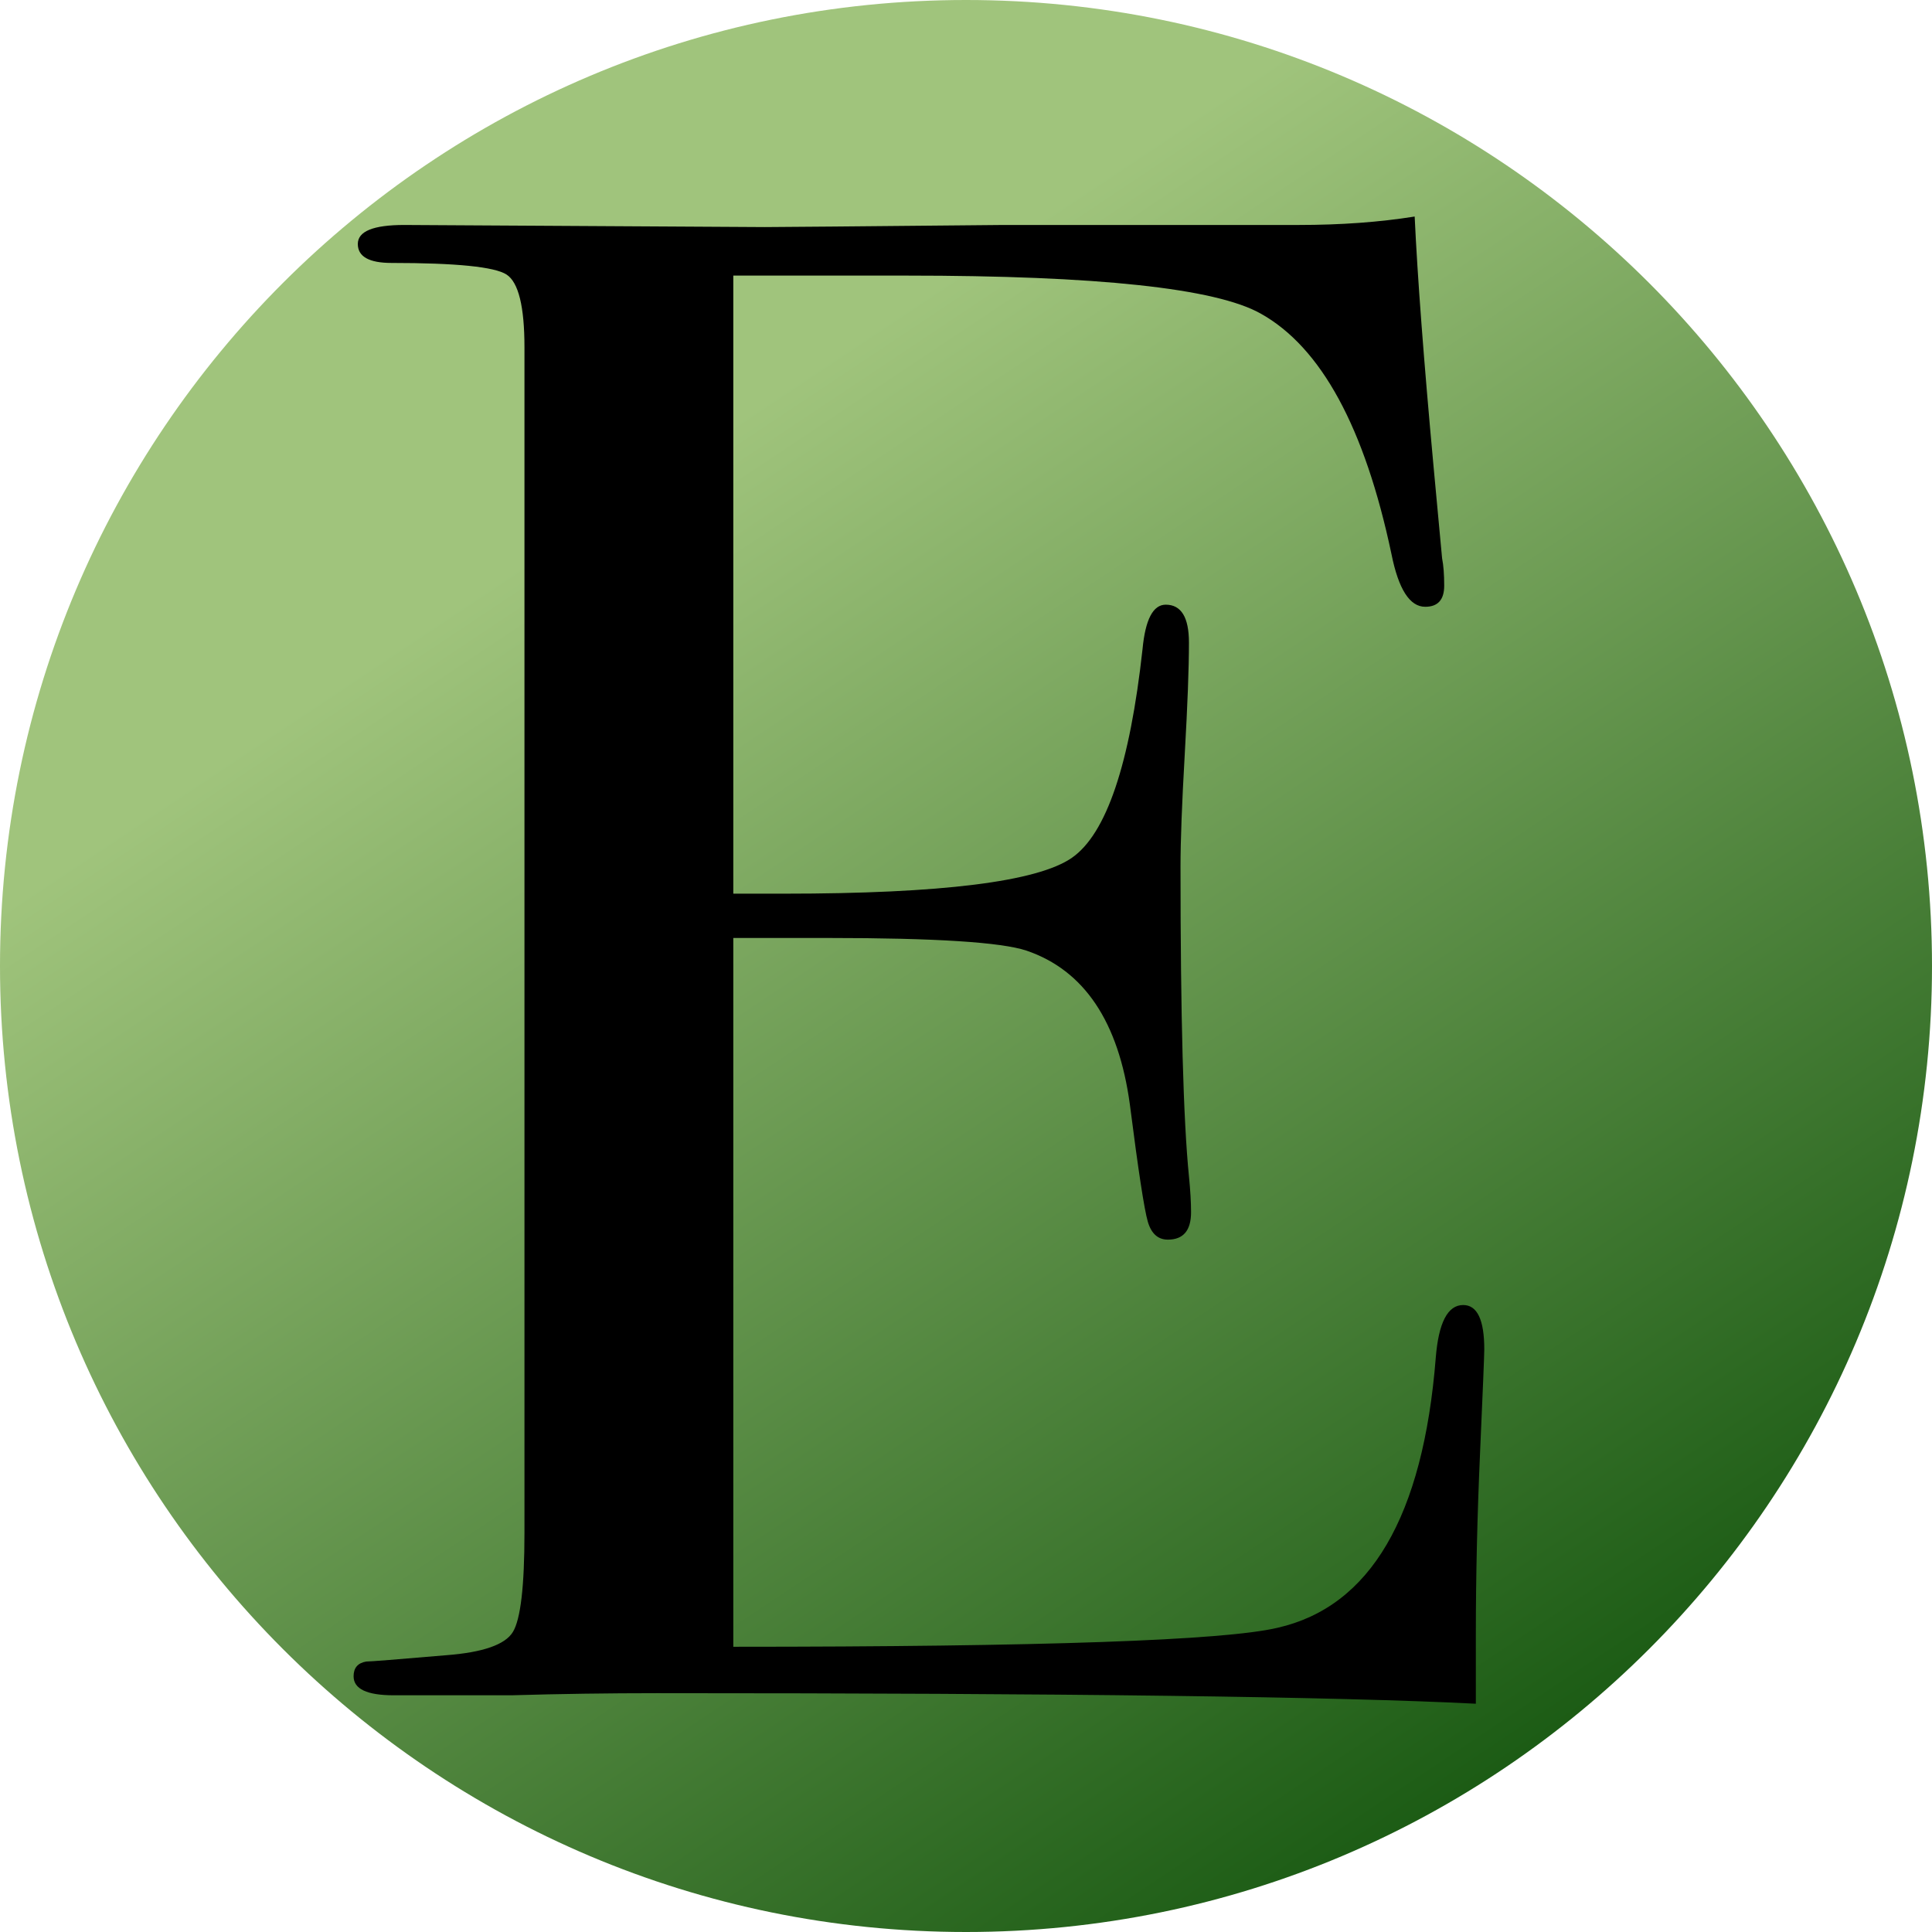 <?xml version="1.0" encoding="UTF-8" standalone="no"?>
<!DOCTYPE svg PUBLIC "-//W3C//DTD SVG 1.1//EN" "http://www.w3.org/Graphics/SVG/1.1/DTD/svg11.dtd">
<!-- Created with Vectornator (http://vectornator.io/) -->
<svg height="100%" stroke-miterlimit="10" style="fill-rule:nonzero;clip-rule:evenodd;stroke-linecap:round;stroke-linejoin:round;" version="1.1" viewBox="0 0 283.5 283.5" width="100%" xml:space="preserve" xmlns="http://www.w3.org/2000/svg" xmlns:vectornator="http://vectornator.io" xmlns:xlink="http://www.w3.org/1999/xlink">
<defs>
<linearGradient gradientTransform="matrix(128.917 193.375 -193.375 128.917 64.947 88.648)" gradientUnits="userSpaceOnUse" id="LinearGradient" x1="0" x2="1" y1="0" y2="0">
<stop offset="0" stop-color="#a0c47c"/>
<stop offset="1" stop-color="#1b5b14"/>
</linearGradient>
</defs>
<g id="Ebene-1" vectornator:layerName="Ebene 1">
<path d="M1.3685e-14 141.75C1.3685e-14 63.464 63.464 0 141.75 0C220.036 0 283.5 63.464 283.5 141.75C283.5 220.036 220.036 283.5 141.75 283.5C63.464 283.5 1.3685e-14 220.036 1.3685e-14 141.75Z" fill="url(#LinearGradient)" fill-rule="nonzero" opacity="1" stroke="none"/>
<path d="M217.802 197.999C217.802 198.824 217.596 203.88 217.183 213.167C216.77 222.453 216.564 231.327 216.564 239.788L216.564 250.003C196.34 248.971 156.306 248.455 96.46 248.455C89.238 248.455 82.118 248.558 75.102 248.764C68.086 248.764 63.339 248.764 60.863 248.764L57.767 248.764C53.846 248.764 51.886 247.836 51.886 245.978C51.886 244.74 52.505 244.018 53.743 243.812C54.362 243.812 58.283 243.502 65.506 242.883C70.871 242.47 74.122 241.335 75.257 239.478C76.392 237.621 76.959 232.771 76.959 224.929L76.959 50.965C76.959 44.981 76.082 41.421 74.328 40.286C72.574 39.151 66.951 38.584 57.458 38.584C54.156 38.584 52.505 37.655 52.505 35.798C52.505 33.941 54.775 33.012 59.315 33.012L112.247 33.321C114.105 33.321 125.764 33.218 147.226 33.012C168.688 33.012 183.133 33.012 190.562 33.012C196.753 33.012 202.428 32.599 207.587 31.774C208 40.647 208.928 52.926 210.373 68.609L211.611 81.92C211.817 82.952 211.921 84.293 211.921 85.944C211.921 88.008 210.992 89.039 209.135 89.039C206.865 89.039 205.214 86.46 204.182 81.301C200.261 62.728 193.864 50.965 184.99 46.013C178.387 42.298 161.052 40.441 132.987 40.441L107.604 40.441L107.604 131.137L115.033 131.137C138.146 131.137 152.23 129.383 157.286 125.875C162.342 122.367 165.798 112.152 167.656 95.23C168.068 90.897 169.203 88.73 171.061 88.73C173.331 88.73 174.466 90.587 174.466 94.302C174.466 98.016 174.259 103.485 173.847 110.707C173.434 117.93 173.227 123.399 173.227 127.113C173.227 149.194 173.64 164.362 174.466 172.616C174.672 174.68 174.775 176.434 174.775 177.879C174.775 180.561 173.64 181.903 171.37 181.903C169.926 181.903 168.945 181.026 168.43 179.272C167.914 177.518 167.037 171.791 165.798 162.092C164.148 149.916 159.092 142.384 150.631 139.495C146.916 138.257 137.217 137.638 121.534 137.638L107.604 137.638L107.604 241.645C153.004 241.645 179.625 240.716 187.467 238.859C201.086 235.763 208.825 222.556 210.682 199.237C211.095 194.078 212.436 191.499 214.706 191.499C216.77 191.499 217.802 193.665 217.802 197.999Z" fill="#000000" opacity="1" stroke="none" vectornator:layerName="Text 1"/>
</g>
</svg>
